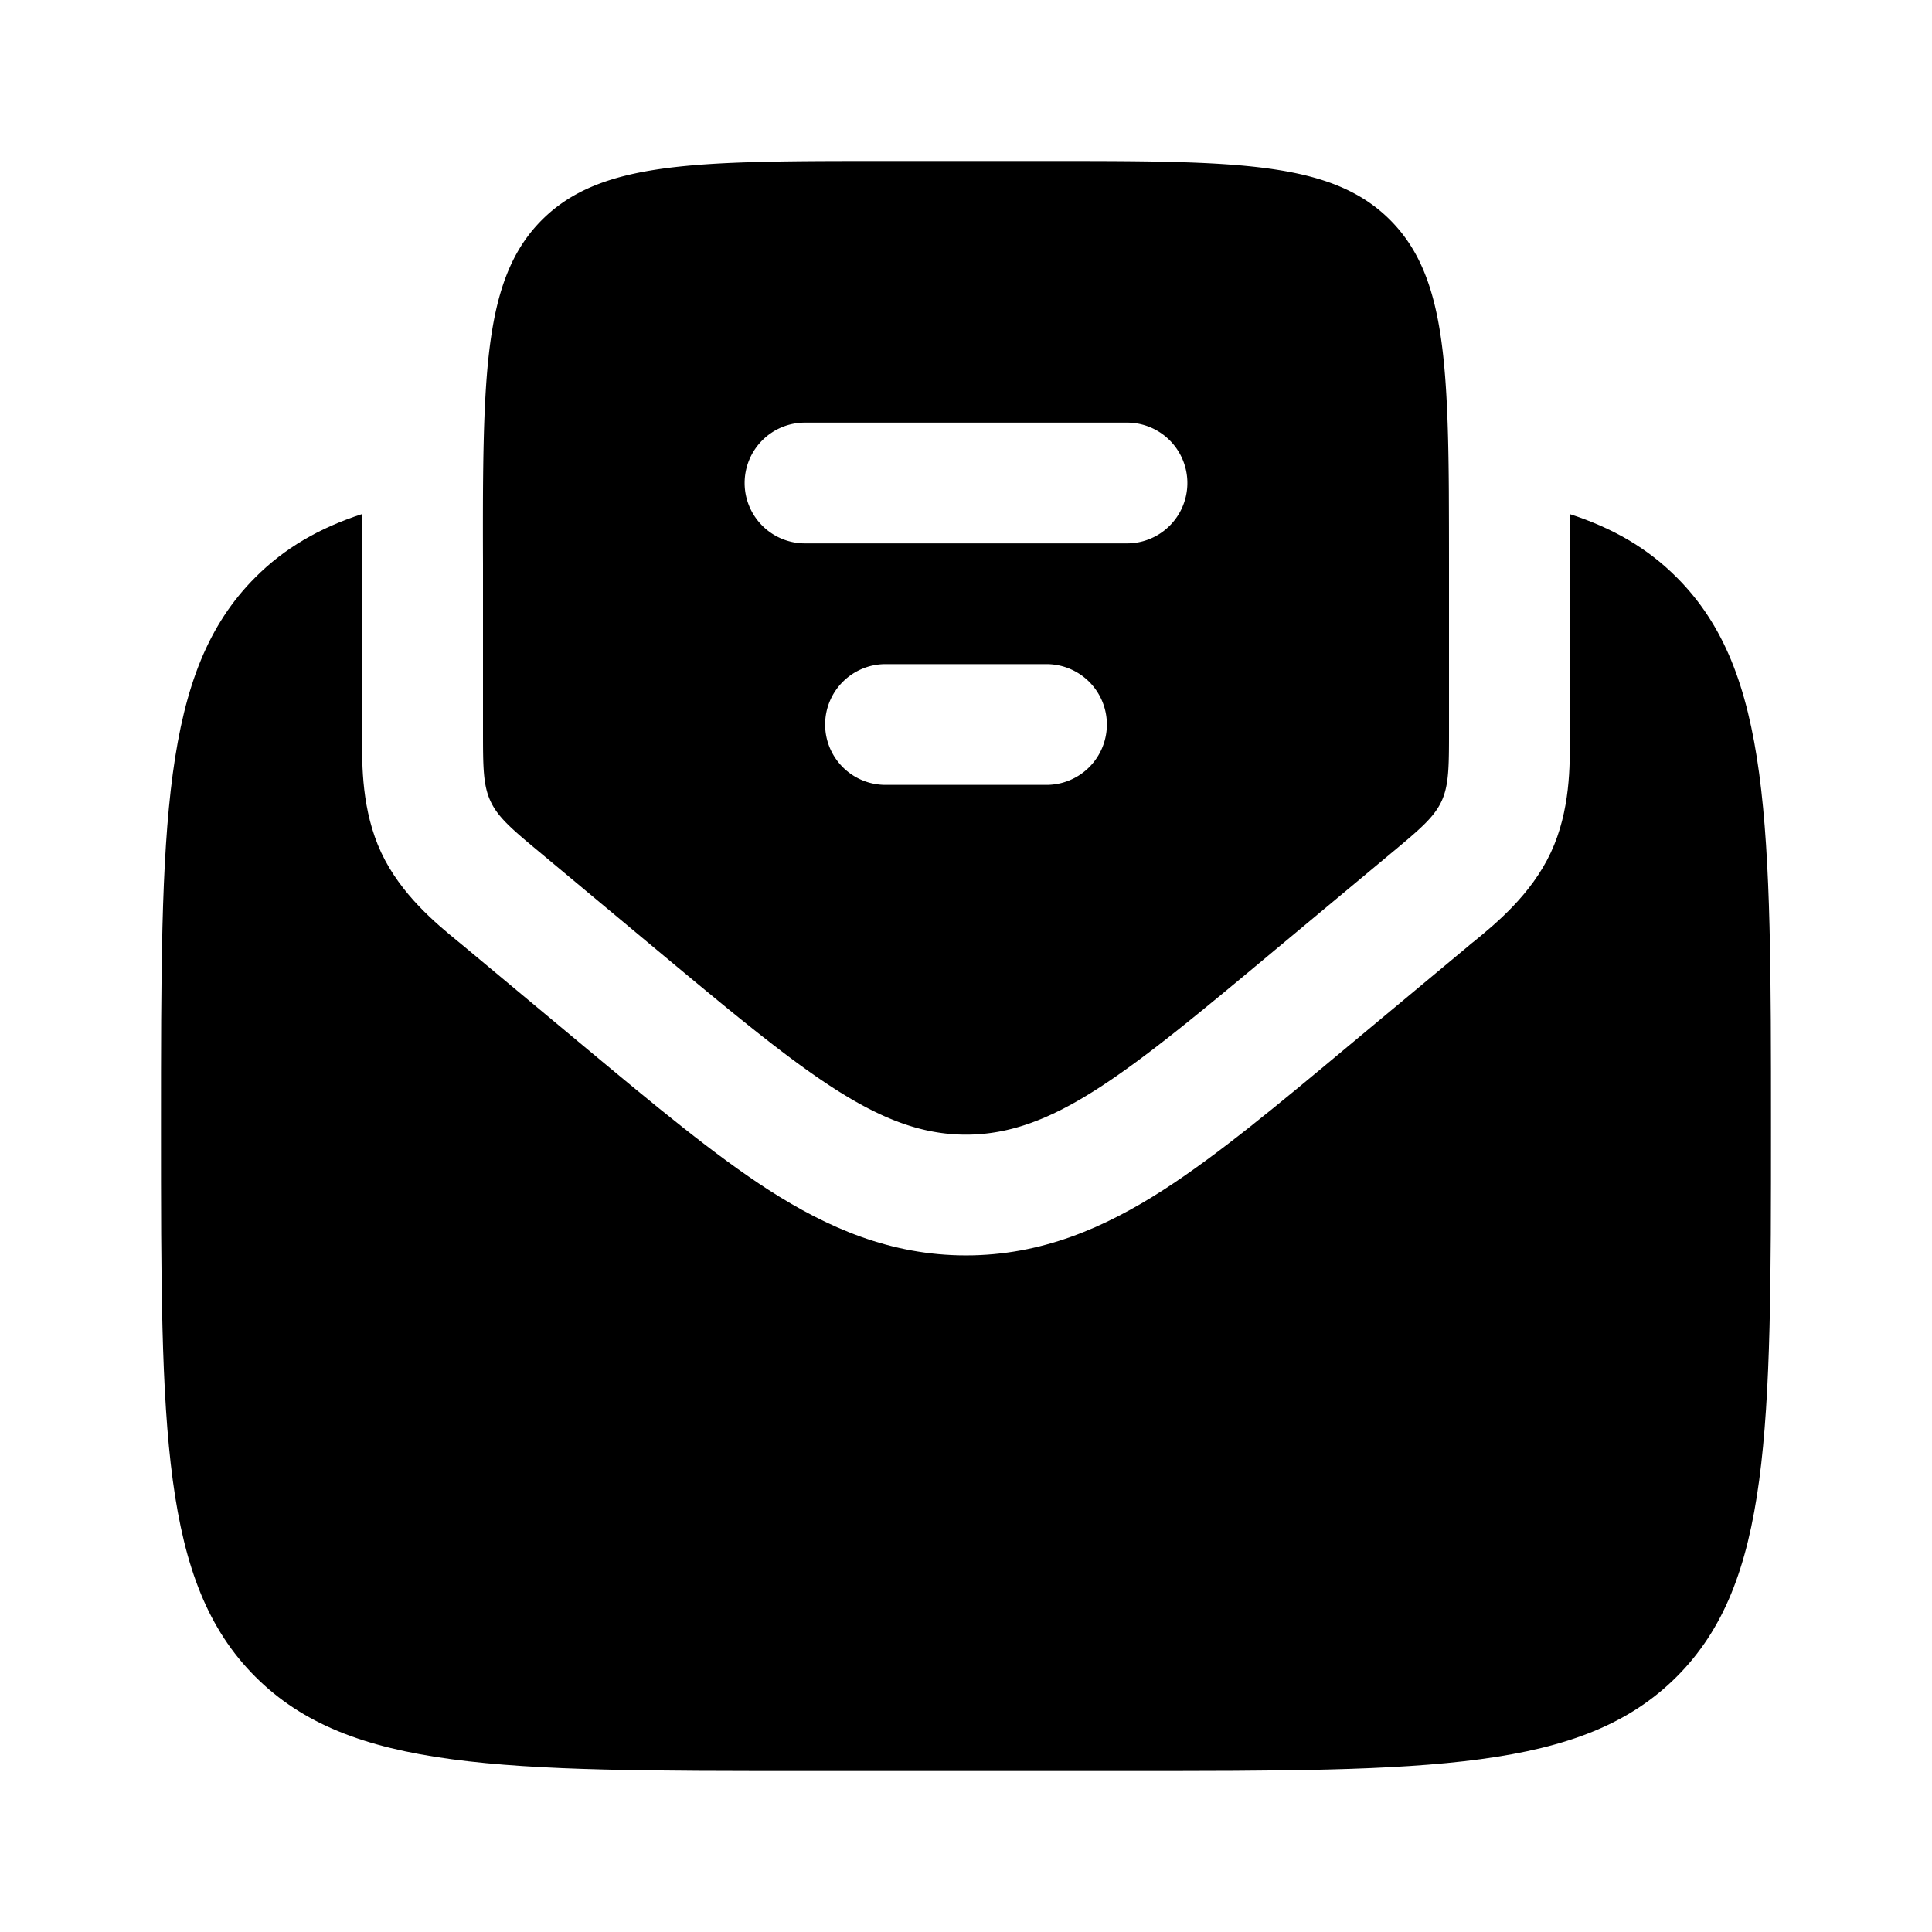 <svg xmlns="http://www.w3.org/2000/svg" width="3em" height="3em" viewBox="0 0 24 24"><path fill="currentColor" d="M10 22h4c3.771 0 5.657 0 6.828-1.171S22 17.77 22 14s0-5.657-1.172-6.828c-.362-.363-.794-.613-1.328-.786v2.773c.003.34.009.911-.236 1.433c-.244.522-.686.884-.95 1.1q-.04.03-.073.06l-1.507 1.255c-.86.718-1.61 1.342-2.284 1.776c-.725.466-1.51.812-2.45.812s-1.724-.346-2.45-.812c-.674-.434-1.423-1.058-2.284-1.775l-1.507-1.256l-.073-.06c-.264-.216-.705-.578-.95-1.1c-.244-.522-.24-1.093-.237-1.433l.001-.096V6.385c-.534.173-.966.424-1.328.787C2 8.343 2 10.229 2 14s0 5.657 1.172 6.829S6.229 22 10 22"/><path fill="currentColor" fill-rule="evenodd" d="m6.72 10.6l1.439 1.2c1.837 1.53 2.755 2.295 3.841 2.295s2.005-.765 3.841-2.296l1.44-1.2c.353-.294.53-.442.625-.643c.094-.202.094-.432.094-.893V7q0-.48-.002-.898c-.012-1.771-.098-2.737-.73-3.37C16.536 2 15.358 2 13 2h-2c-2.357 0-3.535 0-4.268.732c-.632.633-.72 1.599-.732 3.37Q5.998 6.519 6 7v2.063c0 .46 0 .691.095.893c.094.201.27.349.625.644M9.25 6a.75.75 0 0 1 .75-.75h4a.75.75 0 0 1 0 1.5h-4A.75.75 0 0 1 9.25 6m1 3a.75.75 0 0 1 .75-.75h2a.75.75 0 0 1 0 1.5h-2a.75.75 0 0 1-.75-.75" clip-rule="evenodd"/></svg>